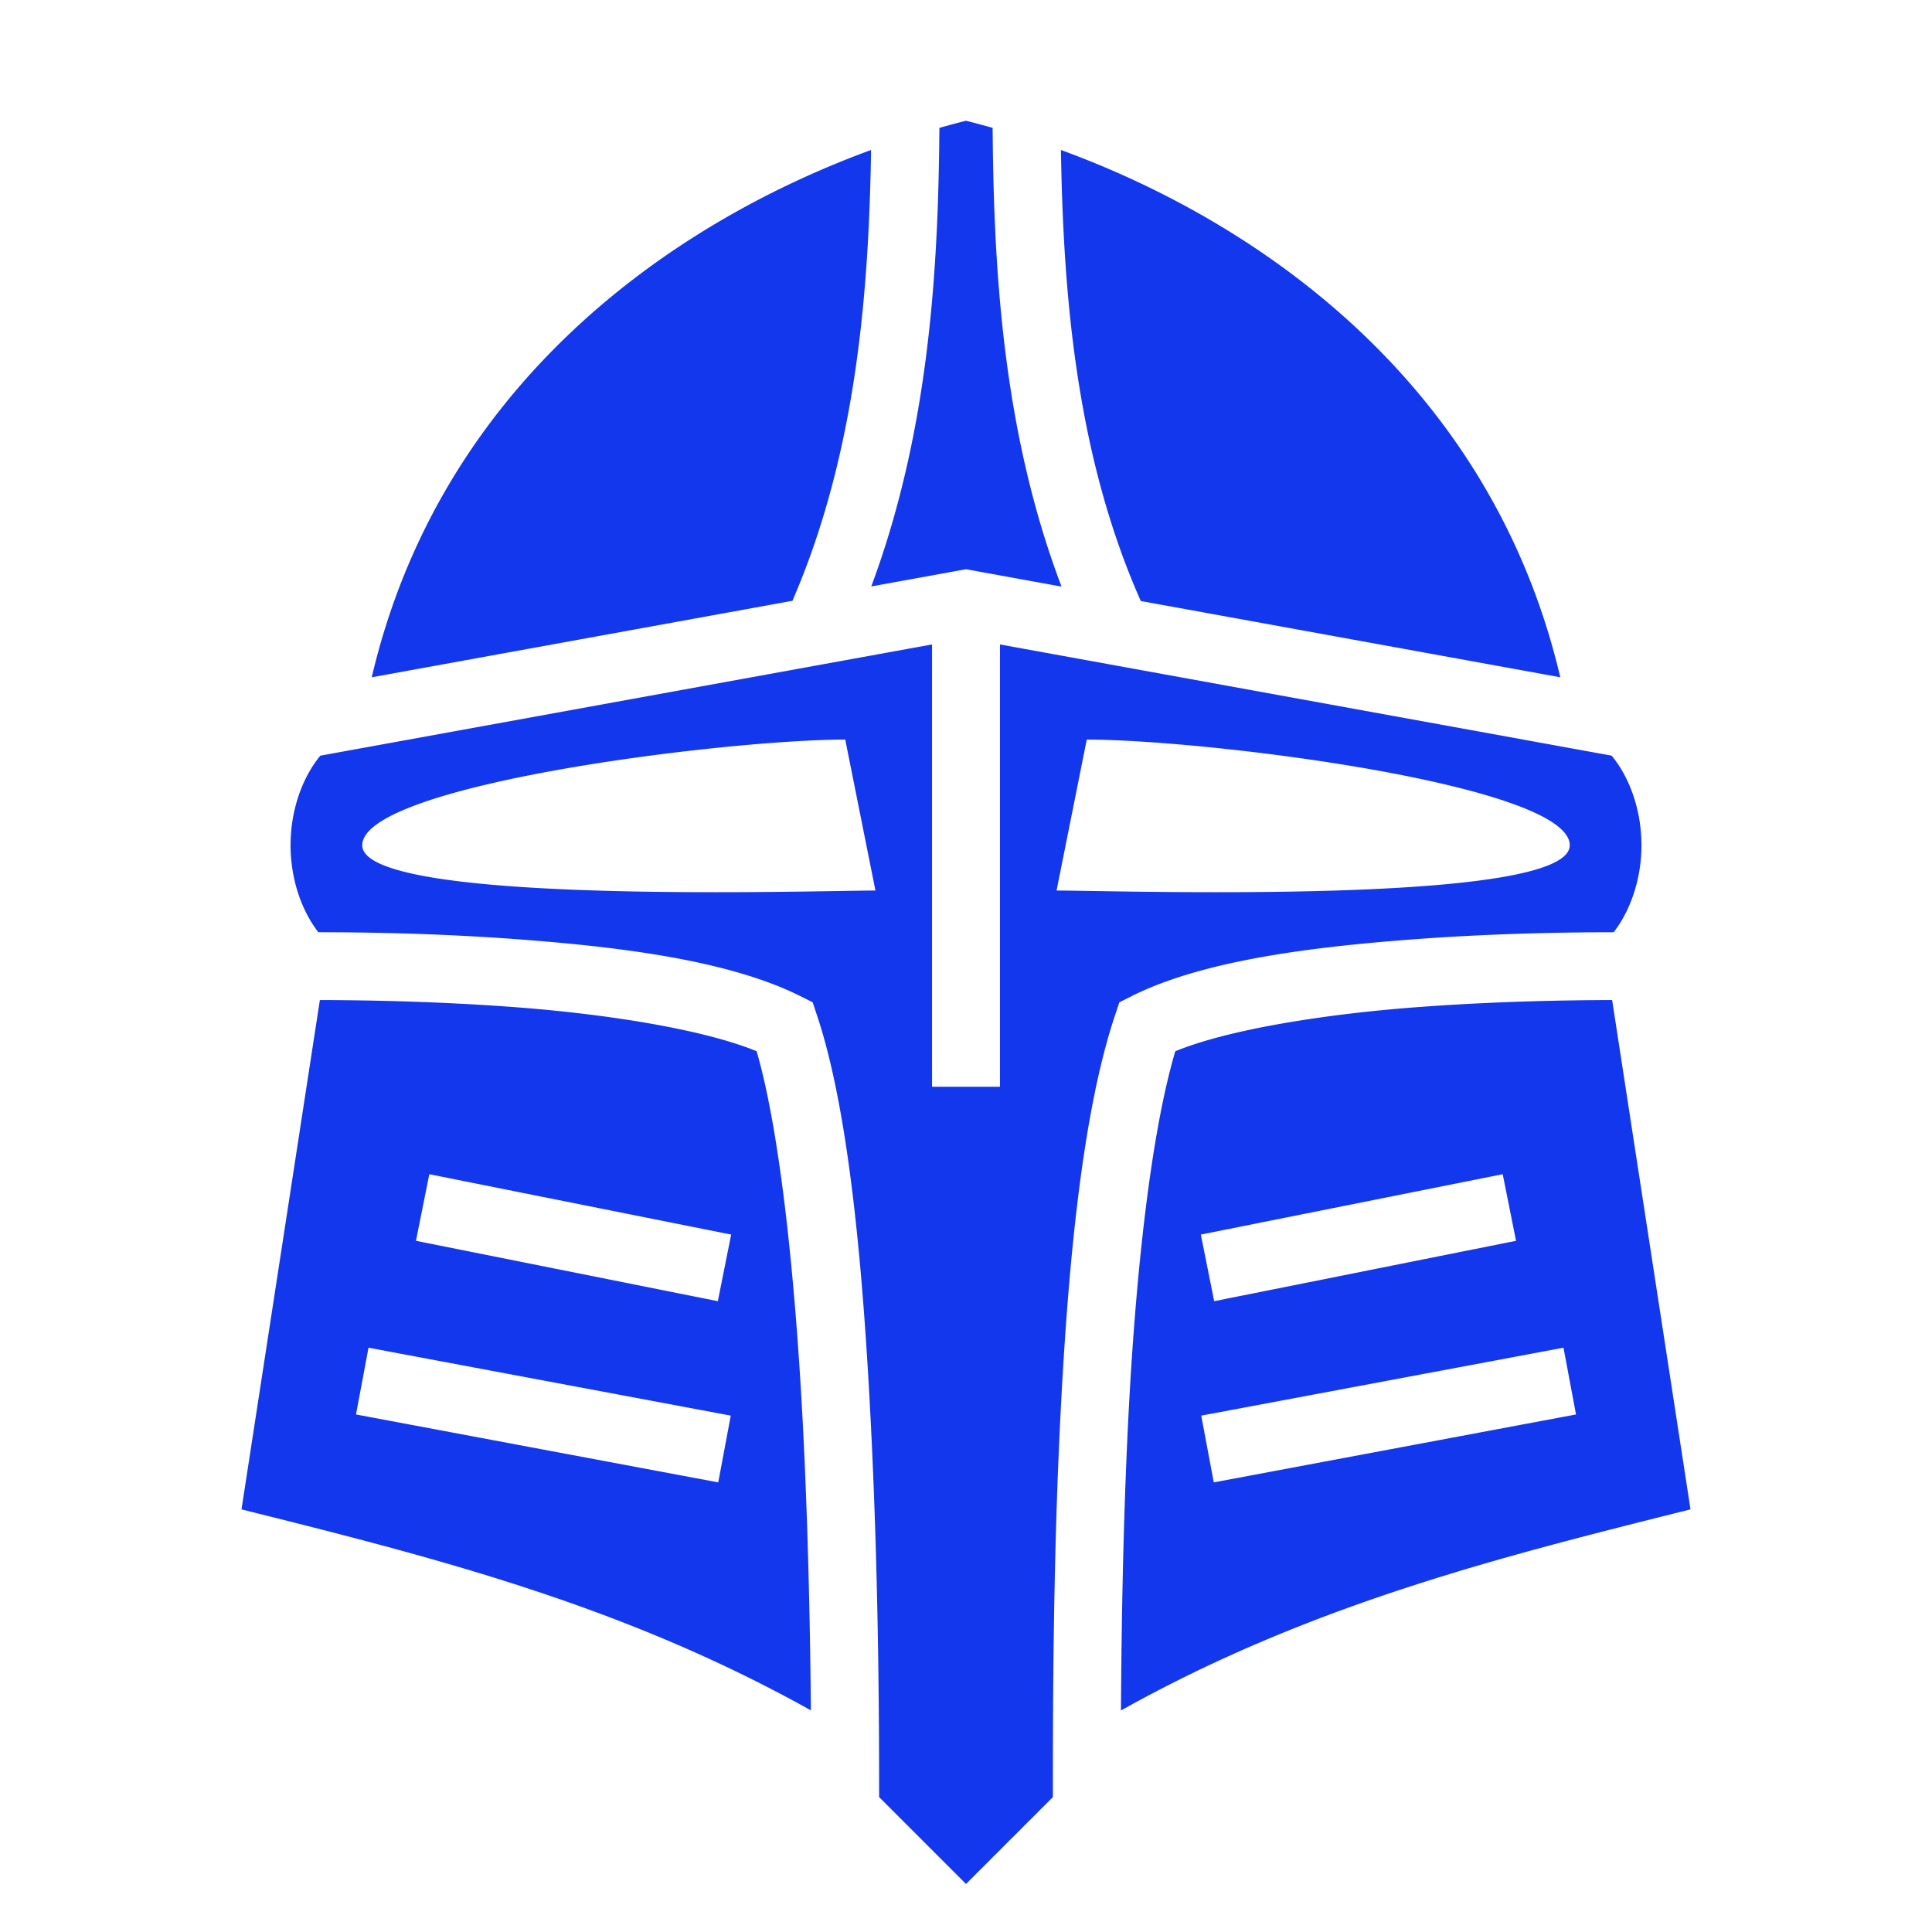 <svg xmlns="http://www.w3.org/2000/svg" width="1em" height="1em" viewBox="0 0 512 512"><path fill="#1337ed" d="M256 32c-2.329.582-4.684 1.22-7.05 1.887c-.3 36.24-2.47 79.688-18.057 121.529L256 150.852l25.318 4.603c-15.798-41.57-17.97-85.178-18.267-121.568A245 245 0 0 0 256 32m-25.154 7.744c-55.28 20.23-114.511 63.785-132.334 139.742l111.494-20.271c17.016-39.333 20.234-82.084 20.84-119.47zm50.31 0c.615 37.616 3.88 80.578 21.164 119.53l111.168 20.212C395.666 103.53 336.436 59.975 281.156 39.744M247 170.785L84.893 200.258C79.975 206.216 77 214.932 77 224c0 8.727 2.773 17.108 7.355 23.049c9.955.016 30.477.143 54.334 1.978c26.423 2.033 54.653 5.58 73.336 14.922l3.334 1.668l1.18 3.537c8.759 26.277 12.438 70.147 14.451 112.418c1.917 40.258 1.983 77.296 1.987 94.678L256 499.273l23.02-23.02c.002-24.258.059-62.04 1.992-100.702c2.015-40.3 5.785-80.404 14.449-106.397l1.18-3.537l3.334-1.668c18.683-9.341 46.913-12.89 73.336-14.922c23.857-1.835 44.379-1.962 54.334-1.978C432.227 241.109 435 232.727 435 224c0-9.068-2.975-17.784-7.893-23.742L265 170.785V288h-18zM224 196l8 40c-16 0-136 4-136-12s96-28 128-28m64 0c32 0 128 12 128 28s-120 12-136 12zM84.768 265.018L64 400c50.299 12.575 100.598 25.157 150.896 53.266c-.174-19.269-.64-44.677-1.886-70.838c-1.886-39.599-5.906-81.122-12.496-103.846c-14.253-5.833-39.588-9.793-63.203-11.61c-22.087-1.698-42.15-1.922-52.543-1.954m342.464 0c-10.393.032-30.456.256-52.543 1.955c-23.63 1.817-48.98 5.78-63.228 11.619c-6.654 22.578-10.59 60.209-12.473 97.857c-1.366 27.324-1.786 54.59-1.92 76.838C347.38 425.165 397.69 412.577 448 400zm-313.466 46.156l80 16l-3.532 17.652l-80-16zm284.468 0l3.532 17.652l-80 16l-3.532-17.652zm-300.576 45.98l96 18l-3.316 17.692l-96-18zm316.684 0l3.316 17.692l-96 18l-3.316-17.692z"/></svg>
